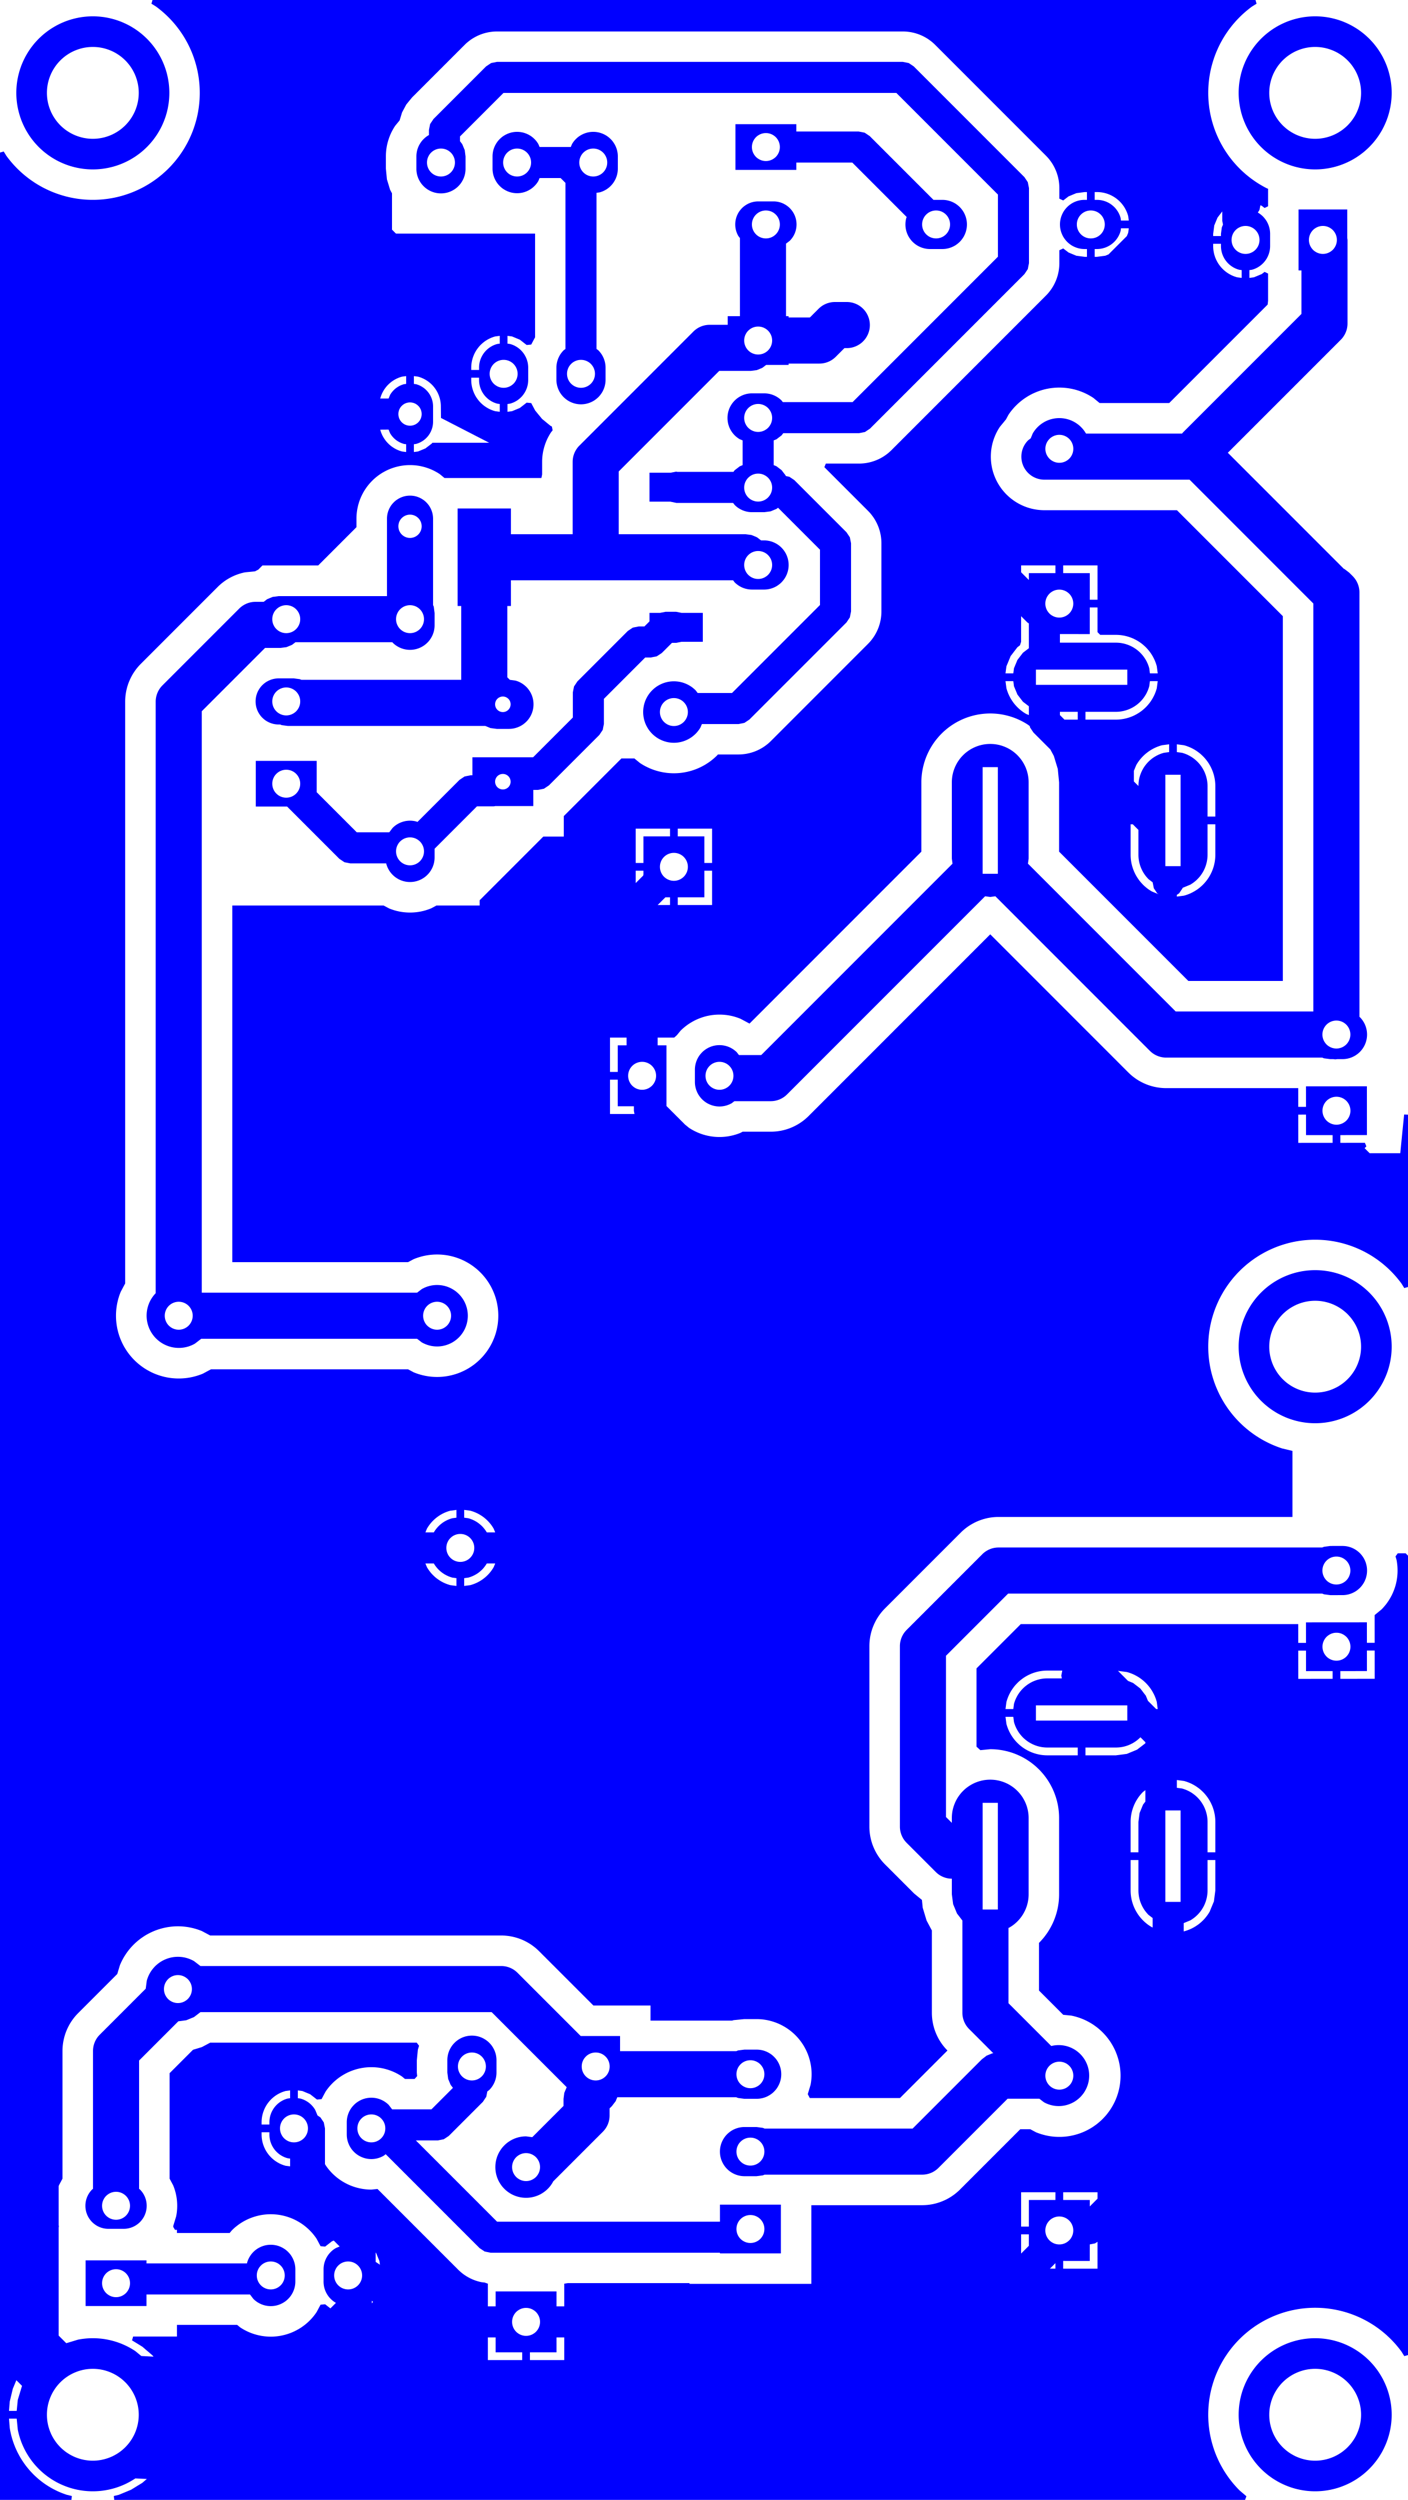 <svg width="46.228mm" height="82.042mm" viewBox="0 0 18200000 32300000"  version="1.1" xmlns="http://www.w3.org/2000/svg" xmlns:xlink="http://www.w3.org/1999/xlink">
<desc>
Origin 51800000 12400000 Bound 51800000 12400000 18200000 32300000
</desc>
<g fill-rule="evenodd" fill="rgb(0, 0, 255)" stroke="black" stroke-width="1" transform="translate(0, 32300000) scale(1, -1) translate(-51800000, -12400000)">
<path id="N" d="M 59786182.00 42678741.00 L 59786182.00 42521259.00 A 317686.61 317686.61 0 0 0 59550725.00 42214406.00 L 59510707.00 42209137.34 L 59510707.00 40191731.39 L 59534632.00 40173373.00 A 317671.90 317671.90 0 0 0 59627678.00 39948741.00 L 59627678.00 39791259.00 A 317686.61 317686.61 0 0 0 58992322.00 39791259.00 L 58992322.00 39948741.00 A 317686.61 317686.61 0 0 0 59085368.00 40173373.00 L 59109293.00 40191731.39 L 59109293.00 42336865.00 L 59046865.00 42399293.00 L 58774642.19 42399293.00 L 58759369.00 42362420.00 A 317683.20 317683.20 0 0 0 58166574.00 42521259.00 L 58166574.00 42678741.00 A 317686.61 317686.61 0 0 0 58759369.00 42837580.00 L 58774642.19 42800707.00 L 59178113.81 42800707.00 L 59193387.00 42837580.00 A 317683.20 317683.20 0 0 0 59786182.00 42678741.00  zM 59310000.44 39869998.65 m -180637.35 0 a 180637.35 180637.35 0 1 1 361274.69 0a 180637.35 180637.35 0 1 1 -361274.69 0M 58484252.44 42599998.65 m -180637.35 0 a 180637.35 180637.35 0 1 1 361274.69 0a 180637.35 180637.35 0 1 1 -361274.69 0M 59468504.44 42599998.65 m -180637.35 0 a 180637.35 180637.35 0 1 1 361274.69 0a 180637.35 180637.35 0 1 1 -361274.69 0"/>
<path id="N" d="M 62093701.00 43000707.00 L 62900000.00 43000707.00 L 62976807.00 42985429.00 L 63041921.00 42941921.00 L 63866164.82 42117678.00 L 63978741.00 42117678.00 A 317686.61 317686.61 0 1 0 63978741.00 41482322.00 L 63821259.00 41482322.00 A 317686.61 317686.61 0 0 0 63514406.00 41882221.00 L 63520126.25 41896030.99 L 62816864.94 42599293.00 L 62093701.00 42599293.00 L 62093701.00 42504725.00 L 61306299.00 42504725.00 L 61306299.00 43095275.00 L 62093701.00 43095275.00 L 62093701.00 43000707.00  zM 61700000.44 42799998.65 m -180637.35 0 a 180637.35 180637.35 0 1 1 361274.69 0a 180637.35 180637.35 0 1 1 -361274.69 0M 63900000.44 41799998.65 m -180637.35 0 a 180637.35 180637.35 0 1 1 361274.69 0a 180637.35 180637.35 0 1 1 -361274.69 0"/>
<path id="N" d="M 54308476.00 19361092.00 L 54390929.46 19297823.00 L 58278740.00 19297823.00 A 297823.01 297823.01 0 0 0 58489333.00 19210593.00 L 59306224.33 18393701.00 L 59814960.00 18393701.00 L 59814960.00 18197823.00 L 61317237.50 18197823.00 L 61339038.00 18206853.00 L 61421259.00 18217678.00 L 61578741.00 18217678.00 A 317686.61 317686.61 0 1 0 61578741.00 17582322.00 L 61421259.00 17582322.00 L 61339038.00 17593147.00 L 61317237.50 17602177.00 L 59779083.79 17602177.00 L 59757922.00 17551088.00 L 59710588.70 17489403.70 L 59679713.00 17458527.74 L 59679714.00 17367071.00 A 297837.69 297837.69 0 0 0 59592483.00 17156478.00 L 58948450.38 16512445.38 L 58943896.00 16501450.00 A 397093.98 397093.98 0 1 0 58600000.00 17097098.00 L 58680175.48 17086542.48 L 59084067.00 17490434.00 L 59084067.00 17581890.00 L 59094215.00 17658972.00 L 59125177.11 17732377.76 L 58155377.07 18702177.00 L 54390929.46 18702177.00 L 54308476.00 18638908.00 L 54207915.00 18597254.00 L 54104874.76 18583688.76 L 53597823.00 18076637.00 L 53597823.00 16419183.90 L 53609019.00 16410593.00 A 297829.90 297829.90 0 0 0 53398426.00 15902177.00 L 53201574.00 15902177.00 A 297823.01 297823.01 0 0 0 52990981.00 16410593.00 L 53002177.00 16419183.90 L 53002177.00 18200000.00 A 297823.01 297823.01 0 0 0 53089407.00 18410593.00 L 53683688.76 19004874.76 L 53697254.00 19107915.00 A 416954.52 416954.52 0 0 0 54308476.00 19361092.00  zM 53300000.44 16199998.65 m -180637.35 0 a 180637.35 180637.35 0 1 1 361274.69 0a 180637.35 180637.35 0 1 1 -361274.69 0M 54100000.44 18999998.65 m -180637.35 0 a 180637.35 180637.35 0 1 1 361274.69 0a 180637.35 180637.35 0 1 1 -361274.69 0M 58600000.44 16699998.65 m -180637.35 0 a 180637.35 180637.35 0 1 1 361274.69 0a 180637.35 180637.35 0 1 1 -361274.69 0M 59500000.44 17999998.65 m -180637.35 0 a 180637.35 180637.35 0 1 1 361274.69 0a 180637.35 180637.35 0 1 1 -361274.69 0M 61500000.44 17899998.65 m -180637.35 0 a 180637.35 180637.35 0 1 1 361274.69 0a 180637.35 180637.35 0 1 1 -361274.69 0"/>
<path id="N" d="M 68800005.86 13500011.12 m -989001.57 0 a 989001.57 989001.57 0 1 1 1978003.14 0a 989001.57 989001.57 0 1 1 -1978003.14 0M 68799999.40 13499999.06 m -593408.94 0 a 593408.94 593408.94 0 1 1 1186817.89 0a 593408.94 593408.94 0 1 1 -1186817.89 0"/>
<path id="N" d="M 68800005.86 27300011.12 m -989001.57 0 a 989001.57 989001.57 0 1 1 1978003.14 0a 989001.57 989001.57 0 1 1 -1978003.14 0M 68799999.40 27299999.06 m -593408.94 0 a 593408.94 593408.94 0 1 1 1186817.89 0a 593408.94 593408.94 0 1 1 -1186817.89 0"/>
<path id="N" d="M 53000005.86 43500011.12 m -989001.57 0 a 989001.57 989001.57 0 1 1 1978003.14 0a 989001.57 989001.57 0 1 1 -1978003.14 0M 52999999.40 43499999.06 m -593408.94 0 a 593408.94 593408.94 0 1 1 1186817.89 0a 593408.94 593408.94 0 1 1 -1186817.89 0"/>
<path id="N" d="M 68800005.86 43500011.12 m -989001.57 0 a 989001.57 989001.57 0 1 1 1978003.14 0a 989001.57 989001.57 0 1 1 -1978003.14 0M 68799999.40 43499999.06 m -593408.94 0 a 593408.94 593408.94 0 1 1 1186817.89 0a 593408.94 593408.94 0 1 1 -1186817.89 0"/>
<path id="N" d="M 55617678.00 15378741.00 L 55617678.00 15221259.00 A 317686.61 317686.61 0 0 0 55075368.00 14996627.00 L 55031271.03 15054095.00 L 53693701.00 15054095.00 L 53693701.00 14904725.00 L 52906299.00 14904725.00 L 52906299.00 15495275.00 L 53693701.00 15495275.00 L 53693701.00 15455509.00 L 54992429.07 15455509.00 L 54993147.00 15460962.00 A 317671.90 317671.90 0 0 0 55617678.00 15378741.00  zM 53300000.44 15199998.65 m -180637.35 0 a 180637.35 180637.35 0 1 1 361274.69 0a 180637.35 180637.35 0 1 1 -361274.69 0M 55300000.44 15299998.65 m -180637.35 0 a 180637.35 180637.35 0 1 1 361274.69 0a 180637.35 180637.35 0 1 1 -361274.69 0"/>
<path id="N" d="M 58217678.00 18078741.00 L 58217678.00 17921259.00 A 317686.61 317686.61 0 0 0 58124632.00 17696627.00 L 58099084.36 17677023.51 L 58085429.00 17608374.00 L 58041921.00 17543260.00 L 57601938.00 17103277.00 L 57536824.00 17059769.00 L 57460017.00 17044491.00 L 57175433.17 17044491.00 L 58224729.96 15995195.00 L 61106299.00 15995195.00 L 61106299.00 16214960.00 L 61893701.00 16214960.00 L 61893701.00 15585040.00 L 61106299.00 15585040.00 L 61106299.00 15593781.00 L 58141594.00 15593781.00 L 58064786.00 15609059.00 L 57999672.00 15652567.00 L 56785579.27 16866660.63 L 56758839.00 16846142.00 A 317686.61 317686.61 0 0 0 56282322.00 17121259.00 L 56282322.00 17278741.00 A 317686.61 317686.61 0 0 0 56824632.00 17503373.00 L 56868728.97 17445905.00 L 57376882.00 17445905.00 L 57654630.07 17723653.07 L 57624883.00 17762420.00 L 57593147.00 17839038.00 L 57582322.00 17921259.00 L 57582322.00 18078741.00 A 317686.61 317686.61 0 1 0 58217678.00 18078741.00  zM 56600000.44 17199998.65 m -180637.35 0 a 180637.35 180637.35 0 1 1 361274.69 0a 180637.35 180637.35 0 1 1 -361274.69 0M 57900000.44 17999998.65 m -180637.35 0 a 180637.35 180637.35 0 1 1 361274.69 0a 180637.35 180637.35 0 1 1 -361274.69 0M 61500000.44 15899998.65 m -180637.35 0 a 180637.35 180637.35 0 1 1 361274.69 0a 180637.35 180637.35 0 1 1 -361274.69 0"/>
<path id="N" d="M 63611296.00 43841921.00 L 65041921.00 42411296.00 L 65085429.00 42346183.00 L 65100707.00 42269375.00 L 65100707.00 41300000.00 L 65085429.00 41223193.00 L 65041921.00 41158079.00 L 63045586.00 39161744.00 L 62980472.00 39118236.00 L 62903665.00 39102958.00 L 61924543.66 39102958.00 L 61903373.00 39075368.00 L 61837580.00 39024883.00 L 61800707.00 39009609.81 L 61800707.00 38690390.19 L 61837580.00 38675117.00 L 61903373.00 38624632.00 L 61953858.00 38558839.00 L 61957881.86 38549124.48 L 62002592.00 38540231.00 L 62067706.00 38496723.00 L 62741921.00 37822508.00 L 62785429.00 37757394.00 L 62800707.00 37680587.00 L 62800707.00 36800000.00 L 62785429.00 36723193.00 L 62741921.00 36658079.00 L 61487119.00 35403277.00 L 61422005.00 35359769.00 L 61345198.00 35344491.00 L 60872536.72 35344491.00 L 60854709.00 35301451.00 A 397086.64 397086.64 0 1 0 60791603.00 35780791.00 L 60818371.75 35745905.00 L 61262063.00 35745905.00 L 62399293.00 36883135.00 L 62399293.00 37597452.00 L 61856977.61 38139767.39 L 61837580.00 38124883.00 L 61760962.00 38093147.00 L 61678741.00 38082322.00 L 61521259.00 38082322.00 A 317686.61 317686.61 0 0 0 61296627.00 38175368.00 L 61276153.85 38202049.00 L 60542913.00 38202049.00 L 60464344.46 38218504.00 L 60195669.00 38218504.00 L 60195669.00 38592520.00 L 60471288.10 38592520.00 L 60540157.00 38606219.00 L 60554012.22 38603463.00 L 61280383.37 38603463.00 L 61296627.00 38624632.00 L 61362420.00 38675117.00 L 61399293.00 38690390.19 L 61399293.00 39009609.81 L 61362420.00 39024883.00 A 317683.20 317683.20 0 0 0 61521259.00 39617678.00 L 61678741.00 39617678.00 A 317686.61 317686.61 0 0 0 61903373.00 39524632.00 L 61918919.12 39504372.00 L 62820530.00 39504372.00 L 64699293.00 41383135.00 L 64699293.00 42186240.00 L 63386240.00 43499293.00 L 58308060.00 43499293.00 L 57745905.00 42937138.00 L 57745905.00 42875649.63 L 57775117.00 42837580.00 L 57806853.00 42760962.00 L 57817678.00 42678741.00 L 57817678.00 42521259.00 A 317686.61 317686.61 0 1 0 57182322.00 42521259.00 L 57182322.00 42678741.00 A 317686.61 317686.61 0 0 0 57344491.00 42955237.32 L 57344491.00 43020273.00 L 57359769.00 43097080.00 L 57403277.00 43162194.00 L 58083004.00 43841921.00 L 58148118.00 43885429.00 L 58224925.00 43900707.00 L 63469375.00 43900707.00 L 63546182.00 43885429.00 L 63611296.00 43841921.00  zM 60510813.44 35499998.65 m -180637.35 0 a 180637.35 180637.35 0 1 1 361274.69 0a 180637.35 180637.35 0 1 1 -361274.69 0M 61600000.44 38399998.65 m -180637.35 0 a 180637.35 180637.35 0 1 1 361274.69 0a 180637.35 180637.35 0 1 1 -361274.69 0M 57500000.44 42599998.65 m -180637.35 0 a 180637.35 180637.35 0 1 1 361274.69 0a 180637.35 180637.35 0 1 1 -361274.69 0M 61600000.44 39299998.65 m -180637.35 0 a 180637.35 180637.35 0 1 1 361274.69 0a 180637.35 180637.35 0 1 1 -361274.69 0"/>
<path id="N" d="M 62009019.00 41589407.00 L 61960158.00 41551915.03 L 61960158.00 40614960.00 L 61993701.00 40614960.00 L 61993701.00 40597823.00 L 62268504.44 40597823.00 L 62381274.00 40710593.00 A 297829.90 297829.90 0 0 0 62591874.60 40797823.00 L 62745934.00 40797823.00 A 297823.01 297823.01 0 1 0 62745934.00 40202177.00 L 62715229.44 40202177.00 L 62602460.00 40089407.00 A 297829.90 297829.90 0 0 0 62391867.00 40002177.00 L 61993701.00 40002177.00 L 61993701.00 39985040.00 L 61703230.30 39985040.00 L 61654424.00 39947590.00 L 61582594.00 39917837.00 L 61505512.00 39907689.00 L 61096857.06 39907689.00 L 59797823.00 38608654.06 L 59797823.00 37797823.00 L 61436079.00 37797823.00 L 61513161.00 37787675.00 L 61584991.00 37757922.00 L 61637438.55 37717678.00 L 61678741.00 37717678.00 A 317686.61 317686.61 0 0 0 61678741.00 37082322.00 L 61521259.00 37082322.00 A 317686.61 317686.61 0 0 0 61296627.00 37175368.00 L 61276055.63 37202177.00 L 58404331.00 37202177.00 L 58404331.00 36870079.00 L 58357666.00 36870079.00 L 58357666.00 35948700.58 L 58390196.64 35916169.78 L 58460962.00 35906853.00 A 317671.90 317671.90 0 0 0 58378741.00 35282322.00 L 58221259.00 35282322.00 L 58139038.00 35293147.00 L 58072564.59 35320681.00 L 55518504.00 35320680.00 L 55441422.00 35330829.00 L 55421248.86 35339185.00 L 55401574.00 35339185.00 A 297823.01 297823.01 0 0 0 55401574.00 35934831.00 L 55598426.00 35934831.00 L 55675508.00 35924683.00 L 55695681.14 35916327.00 L 57762020.00 35916327.00 L 57762020.00 36870079.00 L 57715355.00 36870079.00 L 57715355.00 38129921.00 L 58404331.00 38129921.00 L 58404331.00 37797823.00 L 59202177.00 37797823.00 L 59202177.00 38732017.00 A 297823.01 297823.01 0 0 0 59289407.00 38942610.00 L 60762902.00 40416105.00 A 297844.08 297844.08 0 0 0 60973502.60 40503335.00 L 61206299.00 40503335.00 L 61206299.00 40614960.00 L 61364512.00 40614960.00 L 61364512.00 41623902.43 L 61343652.00 41651088.00 A 297823.01 297823.01 0 0 0 61601574.00 42097823.00 L 61798426.00 42097823.00 A 297829.90 297829.90 0 0 0 62009019.00 41589407.00  zM 55500000.44 35637006.65 m -180637.35 0 a 180637.35 180637.35 0 1 1 361274.69 0a 180637.35 180637.35 0 1 1 -361274.69 0M 58300000.68 35599999.74 m -100353.26 0 a 100353.26 100353.26 0 1 1 200706.53 0a 100353.26 100353.26 0 1 1 -200706.53 0M 61600000.44 37399998.65 m -180637.35 0 a 180637.35 180637.35 0 1 1 361274.69 0a 180637.35 180637.35 0 1 1 -361274.69 0M 61600000.44 40299998.65 m -180637.35 0 a 180637.35 180637.35 0 1 1 361274.69 0a 180637.35 180637.35 0 1 1 -361274.69 0M 61700000.44 41799998.65 m -180637.35 0 a 180637.35 180637.35 0 1 1 361274.69 0a 180637.35 180637.35 0 1 1 -361274.69 0"/>
<path id="N" d="M 69214960.00 41624321.70 L 69218162.00 41600000.00 L 69218163.00 40520339.00 A 297837.69 297837.69 0 0 0 69130927.70 40309742.70 L 67671185.95 38850000.05 L 69169270.25 37351915.75 L 69178912.00 37347922.00 L 69240593.00 37300593.00 L 69285036.00 37256150.00 A 297829.90 297829.90 0 0 0 69372266.00 37045549.40 L 69372266.00 31562064.76 L 69377636.00 31557951.00 A 317684.55 317684.55 0 0 0 69153439.00 31015461.00 L 69084525.42 31015405.86 L 69060000.00 31012177.00 L 69035770.56 31015366.85 L 68995957.00 31015335.00 L 68913727.00 31026094.00 L 68891564.56 31035253.00 L 66874016.00 31035253.00 A 297823.01 297823.01 0 0 0 66663423.00 31122483.00 L 64666397.25 33119508.75 L 64599957.00 33110762.00 L 64533516.75 33119508.75 L 61973415.00 30559407.00 A 297829.90 297829.90 0 0 0 61762822.00 30472177.00 L 61292768.30 30472177.00 L 61258839.00 30446142.00 A 317686.61 317686.61 0 0 0 60782322.00 30721259.00 L 60782322.00 30878741.00 A 317686.61 317686.61 0 0 0 61324632.00 31103373.00 L 61351910.61 31067823.00 L 61639459.00 31067823.00 L 64112330.75 33540694.75 L 64103584.00 33607135.00 L 64103584.00 34591387.00 A 496366.14 496366.14 0 1 0 65096330.00 34591387.00 L 65096330.00 33607135.00 L 65087583.25 33540694.75 L 66997379.00 31630899.00 L 68776620.00 31630899.00 L 68776620.00 36902194.00 L 67176637.00 38502177.00 L 65300000.00 38502177.00 A 297823.01 297823.01 0 0 0 65089407.00 39010593.00 L 65123200.26 39036523.21 L 65149394.00 39099718.00 A 397086.65 397086.65 0 0 0 65837903.69 39097823.00 L 67079608.34 39097823.00 L 67089407.00 39110593.00 L 68622516.00 40643701.04 L 68622516.00 41206299.00 L 68585040.00 41206299.00 L 68585040.00 41993701.00 L 69214960.00 41993701.00 L 69214960.00 41624321.70  zM 61100000.44 30799998.65 m -180637.35 0 a 180637.35 180637.35 0 1 1 361274.69 0a 180637.35 180637.35 0 1 1 -361274.69 0M 64698382.00 34788237.00 L 64501532.00 34788237.00 L 64501532.00 33410285.00 L 64698382.00 33410285.00 L 64698382.00 34788237.00  zM 69074443.44 31333074.65 m -180637.35 0 a 180637.35 180637.35 0 1 1 361274.69 0a 180637.35 180637.35 0 1 1 -361274.69 0M 65493243.44 38901084.65 m -180637.35 0 a 180637.35 180637.35 0 1 1 361274.69 0a 180637.35 180637.35 0 1 1 -361274.69 0M 68900000.44 41599998.65 m -180637.35 0 a 180637.35 180637.35 0 1 1 361274.69 0a 180637.35 180637.35 0 1 1 -361274.69 0"/>
<path id="N" d="M 69153439.00 24090133.00 L 68995957.00 24090007.00 L 68913727.00 24100766.00 L 68891564.56 24109925.00 L 64831110.09 24109925.00 L 64027823.00 23306637.09 L 64027823.00 21223363.00 L 64103584.00 21147602.00 L 64103584.00 21209366.00 A 496366.14 496366.14 0 1 0 65096330.00 21209366.00 L 65096330.00 20225114.00 A 496366.14 496366.14 0 0 0 64848143.00 19795242.00 L 64835615.00 19790052.69 L 64835615.00 18817485.00 L 65388917.90 18264182.10 A 393861.23 393861.23 0 1 0 65294611.00 17537420.00 L 65234658.21 17583446.00 L 64824632.00 17583446.00 L 63930593.00 16689407.00 A 297829.90 297829.90 0 0 0 63720000.00 16602177.00 L 61682762.50 16602177.00 L 61660962.00 16593147.00 L 61578741.00 16582322.00 L 61421259.00 16582322.00 A 317686.61 317686.61 0 0 0 61421259.00 17217678.00 L 61578741.00 17217678.00 L 61660962.00 17206853.00 L 61682762.50 17197823.00 L 63596637.00 17197823.00 L 64490676.00 18091862.00 L 64552357.00 18139191.00 L 64624187.00 18168944.00 L 64639736.65 18170991.35 L 64327199.00 18483529.00 A 297829.90 297829.90 0 0 0 64239969.00 18694122.00 L 64239969.00 19885852.69 L 64170085.00 19976927.00 L 64120497.00 20096643.00 L 64103584.00 20225114.00 L 64103584.00 20426376.11 A 292891.73 292891.73 0 0 0 63895544.00 20513270.00 L 63519407.00 20889407.00 A 297829.90 297829.90 0 0 0 63432177.00 21100000.00 L 63432177.00 23430000.00 A 297823.01 297823.01 0 0 0 63519407.00 23640593.00 L 64497155.00 24618341.00 A 297829.90 297829.90 0 0 0 64707748.00 24705571.00 L 68891794.84 24705571.00 L 68913235.00 24714472.00 L 68995447.00 24725363.00 L 69152929.00 24725489.00 A 317663.23 317663.23 0 0 0 69153439.00 24090133.00  zM 61500000.44 16899998.65 m -180637.35 0 a 180637.35 180637.35 0 1 1 361274.69 0a 180637.35 180637.35 0 1 1 -361274.69 0M 64698382.00 21406216.00 L 64501532.00 21406216.00 L 64501532.00 20028264.00 L 64698382.00 20028264.00 L 64698382.00 21406216.00  zM 65493243.44 17881267.65 m -180637.35 0 a 180637.35 180637.35 0 1 1 361274.69 0a 180637.35 180637.35 0 1 1 -361274.69 0M 69074443.44 24407746.65 m -180637.35 0 a 180637.35 180637.35 0 1 1 361274.69 0a 180637.35 180637.35 0 1 1 -361274.69 0"/>
<path id="N" d="M 57397823.00 37998426.00 L 57397823.00 36882762.50 L 57406853.00 36860962.00 L 57417678.00 36778741.00 L 57417678.00 36621259.00 A 317686.61 317686.61 0 0 0 56875368.00 36396627.00 L 56871109.31 36402177.00 L 55619297.78 36402177.00 L 55575088.00 36368254.00 L 55503258.00 36338501.00 L 55426176.00 36328353.00 L 55226154.09 36328353.00 L 54408063.00 35510261.09 L 54408063.00 27997823.00 L 57191405.71 27997823.00 L 57251451.00 28043897.00 A 397100.93 397100.93 0 1 0 57251451.00 27356103.00 L 57191405.71 27402177.00 L 54401169.46 27402177.00 L 54318716.00 27338908.00 A 416944.49 416944.49 0 0 0 53812417.00 27990929.46 L 53812417.00 35633624.00 A 297823.01 297823.01 0 0 0 53899647.00 35844217.00 L 54892199.00 36836769.00 A 297829.90 297829.90 0 0 0 55102792.00 36923999.00 L 55208452.22 36923999.00 L 55252662.00 36957922.00 L 55324492.00 36987675.00 L 55401574.00 36997823.00 L 56802177.00 36997823.00 L 56802177.00 37998426.00 A 297823.01 297823.01 0 0 0 57397823.00 37998426.00  zM 54110240.44 27699998.65 m -180637.35 0 a 180637.35 180637.35 0 1 1 361274.69 0a 180637.35 180637.35 0 1 1 -361274.69 0M 57450000.44 27699998.65 m -180637.35 0 a 180637.35 180637.35 0 1 1 361274.69 0a 180637.35 180637.35 0 1 1 -361274.69 0M 55500000.44 36699998.65 m -180637.35 0 a 180637.35 180637.35 0 1 1 361274.69 0a 180637.35 180637.35 0 1 1 -361274.69 0M 57100000.44 36699998.65 m -180637.35 0 a 180637.35 180637.35 0 1 1 361274.69 0a 180637.35 180637.35 0 1 1 -361274.69 0M 57099999.13 37900001.07 m -150528.93 0 a 150528.93 150528.93 0 1 1 301057.86 0a 150528.93 150528.93 0 1 1 -301057.86 0"/>
<path id="N" d="M 60609025.90 36781496.00 L 60884645.00 36781496.00 L 60884645.00 36407480.00 L 60609025.90 36407480.00 L 60540157.00 36393781.00 L 60485498.69 36393781.00 L 60355308.00 36263591.00 L 60290194.00 36220083.00 L 60213387.00 36204805.00 L 60140133.00 36204805.00 L 59606113.00 35670785.00 L 59606113.00 35346079.00 L 59590835.00 35269272.00 L 59547327.00 35204158.00 L 58895736.00 34552567.00 L 58830622.00 34509059.00 L 58753815.00 34493781.00 L 58693701.00 34493781.00 L 58693701.00 34285040.00 L 58201280.27 34285040.00 L 58181890.00 34281183.00 L 57965025.92 34281183.00 L 57417678.00 33733835.78 L 57417678.00 33621259.00 A 317686.61 317686.61 0 0 0 56793147.00 33539038.00 L 56792429.07 33544491.00 L 56328818.00 33544491.00 L 56252011.00 33559769.00 L 56186897.00 33603276.00 L 55511432.81 34278741.00 L 55106299.00 34278741.00 L 55106299.00 34869291.00 L 55893701.00 34869291.00 L 55893701.00 34464157.30 L 56411953.93 33945905.00 L 56831271.03 33945905.00 L 56875368.00 34003373.00 A 317671.90 317671.90 0 0 0 57182221.00 34085594.00 L 57196031.31 34079873.62 L 57739968.00 34623811.00 L 57805082.00 34667319.00 L 57881890.00 34682597.00 L 57906299.00 34682597.00 L 57906299.00 34914960.00 L 58690445.00 34914960.00 L 59204699.00 35429214.00 L 59204699.00 35753920.00 L 59219977.00 35830727.00 L 59263485.00 35895841.00 L 59915077.00 36547433.00 L 59980190.00 36590941.00 L 60056998.00 36606219.00 L 60130251.69 36606219.00 L 60195669.00 36671636.66 L 60195669.00 36781496.00 L 60333493.72 36781496.00 L 60402363.00 36795195.00 L 60540157.00 36795195.00 L 60609025.90 36781496.00  zM 55500000.44 34574014.65 m -180637.35 0 a 180637.35 180637.35 0 1 1 361274.69 0a 180637.35 180637.35 0 1 1 -361274.69 0M 57100000.44 33699998.65 m -180637.35 0 a 180637.35 180637.35 0 1 1 361274.69 0a 180637.35 180637.35 0 1 1 -361274.69 0M 58300000.68 34599999.74 m -100353.26 0 a 100353.26 100353.26 0 1 1 200706.53 0a 100353.26 100353.26 0 1 1 -200706.53 0"/>
<path id="N" d="M 68042453.65 44651876.91 L 67987555.00 44618235.00 A 1382226.82 1382226.82 0 0 1 68172488.00 42268438.00 L 68191339.00 42260629.64 L 68191339.00 42034759.11 L 68146494.91 42012644.41 L 68109270.00 42041208.00 L 68092175.27 42048288.97 L 68079916.00 41986658.00 L 68058839.00 41953858.00 A 317683.20 317683.20 0 0 0 68217678.00 41678741.00 L 68217678.00 41521259.00 A 317686.61 317686.61 0 0 0 67982221.00 41214406.00 L 67950000.03 41210163.87 L 67950000.04 41109300.45 L 68008326.00 41116979.00 L 68109270.00 41158792.00 L 68146494.91 41187355.59 L 68191339.00 41165240.89 L 68191338.33 40812598.75 L 68185812.59 40764886.59 L 66913236.00 39492310.00 L 66014012.68 39492310.00 L 65932975.00 39558849.00 A 791193.87 791193.87 0 0 1 64835480.00 39340818.00 L 64803545.98 39281108.65 L 64724365.00 39184627.00 A 692300.20 692300.20 0 0 1 65300000.00 38107690.00 L 67013236.00 38107690.00 L 68382133.00 36738793.00 L 68382133.00 32025386.00 L 67160780.00 32025386.00 L 65490070.00 33696096.00 L 65490070.00 34591387.00 L 65472967.00 34765039.00 L 65422314.00 34932018.00 L 65376897.72 35016986.28 L 65158079.00 35235805.00 L 65114571.00 35300919.00 L 65111224.05 35317745.08 L 65094477.00 35331489.00 A 890133.85 890133.85 0 0 1 63709844.00 34591387.00 L 63709844.00 33696096.00 L 61488417.61 31474669.61 L 61372505.00 31536626.00 A 712098.72 712098.72 0 0 1 60596476.00 31382265.00 L 60549493.65 31325016.32 L 60514957.94 31293701.00 L 60300707.00 31293701.00 L 60300707.00 31193701.00 L 60414960.00 31193701.00 L 60414960.00 30409555.08 L 60653936.61 30170578.73 L 60704384.00 30129178.00 A 712094.99 712094.99 0 0 1 61372505.00 30063374.00 L 61399288.43 30077690.00 L 61762822.00 30077690.00 A 692286.02 692286.02 0 0 1 62252359.00 30280463.00 L 64599957.00 32628061.00 L 66384479.00 30843539.00 A 692293.40 692293.40 0 0 1 66874016.00 30640766.00 L 68581297.40 30640766.00 L 68581491.87 30398428.64 L 68681491.84 30398508.92 L 68681279.00 30663468.00 L 69468681.00 30664100.00 L 69469187.00 30034180.00 L 69125484.83 30033904.13 L 69125565.11 29933904.66 L 69442784.81 29934159.42 L 69461937.71 29887972.71 L 69438933.00 29864968.00 L 69503901.00 29800000.00 L 69900000.00 29800000.00 L 69949999.93 30299997.22 L 70000000.00 30297503.43 L 70000000.00 28071118.46 L 69951876.91 28057546.35 L 69918235.00 28112445.00 A 1382226.82 1382226.82 0 1 1 68372872.00 25985436.00 L 68506299.00 25953403.07 L 68506299.00 25100058.00 L 64707748.00 25100058.00 A 692336.08 692336.08 0 0 1 64218211.00 24897285.00 L 63240463.00 23919537.00 A 692293.40 692293.40 0 0 1 63037690.00 23430000.00 L 63037690.00 21100000.00 A 692286.02 692286.02 0 0 1 63240463.00 20610463.00 L 63616600.00 20234326.00 L 63717056.44 20151883.93 L 63726947.00 20051462.00 L 63777600.00 19884483.00 L 63845482.00 19757484.12 L 63845482.00 18694122.00 A 692286.02 692286.02 0 0 1 64047018.13 18206092.13 L 63433236.00 17592310.00 L 62267509.54 17592310.00 L 62241120.24 17642310.52 L 62277148.00 17761078.00 A 712071.42 712071.42 0 0 1 61578741.00 18612090.00 L 61421259.00 18612090.00 L 61282337.00 18598407.00 L 61262237.90 18592310.00 L 60208661.00 18592310.00 L 60208661.00 18787402.00 L 59470412.00 18787402.00 L 58768277.00 19489537.00 A 692293.40 692293.40 0 0 1 58278740.00 19692310.00 L 54516896.81 19692310.00 L 54410353.00 19749259.00 A 810989.88 810989.88 0 0 1 53350741.00 19310353.00 L 53315671.95 19194745.95 L 52810463.00 18689537.00 A 692293.40 692293.40 0 0 1 52607690.00 18200000.00 L 52607690.00 16550485.43 L 52561963.00 16464936.00 L 52558103.00 16452211.11 L 52558103.00 15947788.89 L 52560776.18 15938976.49 L 52560220.12 15926100.48 L 52558103.00 15922568.27 L 52558103.00 14523082.82 L 52656764.70 14424420.96 L 52807053.00 14470010.00 A 988994.34 988994.34 0 0 0 53549467.00 14322335.00 L 53626631.70 14259007.97 L 53784816.28 14250596.52 L 53769053.00 14269053.00 L 53639278.00 14379891.00 L 53506881.04 14461023.67 L 53520982.55 14511024.00 L 54087402.00 14511024.00 L 54087402.00 14661394.00 L 54865128.33 14661394.00 L 54904384.00 14629178.00 A 712094.99 712094.99 0 0 1 55892081.00 14825643.00 L 55943574.30 14921980.49 L 56002227.07 14927677.75 L 56070816.36 14874072.23 L 56142380.82 14945636.74 A 315268.81 315268.81 0 0 0 55982322.00 15221259.00 L 55982322.00 15378741.00 A 317686.61 317686.61 0 0 0 56141161.00 15653858.00 L 56190528.46 15674306.54 L 56113991.59 15750843.41 L 56090730.00 15741208.00 L 56002227.07 15672322.25 L 55943574.30 15678019.51 L 55892081.00 15774357.00 A 712057.32 712057.32 0 0 1 54796476.00 15882265.00 L 54768528.04 15848210.00 L 54087402.00 15848210.00 L 54087402.00 15888976.00 L 54062031.46 15888976.00 L 54039779.88 15926100.48 L 54039223.82 15938976.49 L 54077433.00 16064937.00 A 692286.84 692286.84 0 0 1 54038037.00 16464936.00 L 53992310.00 16550485.43 L 53992310.00 17913236.00 L 54294745.95 18215671.95 L 54410353.00 18250741.00 L 54516896.81 18307690.00 L 57186934.37 18307690.00 L 57216719.73 18267529.08 L 57201593.00 18217663.00 L 57187910.00 18078741.00 L 57187910.00 17921259.00 L 57192401.81 17875654.15 L 57158823.42 17838606.00 L 57034871.67 17838606.00 L 56995616.00 17870822.00 A 712094.99 712094.99 0 0 1 56007919.00 17674357.00 L 55956425.70 17578019.51 L 55897772.93 17572322.25 L 55809270.00 17641208.00 L 55708326.00 17683021.00 L 55650000.00 17690699.55 L 55650000.00 17589836.13 L 55682221.00 17585594.00 A 317671.90 317671.90 0 0 0 55875117.00 17437580.00 L 55904338.29 17367033.09 L 55941921.00 17341921.00 L 55985429.00 17276807.00 L 56000707.00 17200000.00 L 56000707.00 16739135.74 L 56007919.00 16725643.00 A 712057.32 712057.32 0 0 1 56600000.00 16409169.00 L 56679842.94 16417033.06 L 57721991.00 15374885.00 A 593405.42 593405.42 0 0 1 58025825.00 15212482.00 L 58062579.41 15208862.09 L 58106299.19 15193700.24 L 58106300.00 14900707.00 L 58206300.00 14900707.00 L 58206300.00 15093701.00 L 58993700.00 15093701.00 L 58993700.00 14900707.00 L 59093700.27 14900707.00 L 59093700.76 15193700.11 L 59140644.02 15201080.00 L 60712598.00 15201080.00 L 60712598.00 15191339.00 L 62287402.00 15191339.00 L 62287402.00 16207690.00 L 63720000.00 16207690.00 A 692286.02 692286.02 0 0 1 64209537.00 16410463.00 L 64988033.00 17188959.00 L 65118106.04 17188959.00 L 65190283.00 17150357.00 A 791215.05 791215.05 0 1 1 65647788.00 18657241.00 L 65543444.77 18667543.23 L 65230102.00 18980886.00 L 65230102.00 19596610.69 A 887135.18 887135.18 0 0 1 65490070.00 20225114.00 L 65490070.00 21209366.00 A 890094.36 890094.36 0 0 1 64599957.00 22099479.00 L 64472310.54 22086907.09 L 64422310.00 22132225.00 L 64422310.00 23143236.00 L 64994512.00 23715438.00 L 68581297.40 23715438.00 L 68581491.87 23473100.64 L 68681491.84 23473180.92 L 68681279.00 23738140.00 L 69468681.00 23738772.00 L 69468893.84 23473813.05 L 69568893.87 23473893.33 L 69568606.55 23831938.89 L 69657112.00 23904692.00 A 712134.88 712134.88 0 0 1 69851479.00 24547294.00 L 69838322.52 24590540.14 L 69868091.77 24630713.00 L 69969287.00 24630713.00 L 70000000.00 24600000.00 L 70000000.00 14271118.46 L 69951876.91 14257546.35 L 69918235.00 14312445.00 A 1382226.82 1382226.82 0 1 1 67822627.00 12522627.00 L 67911280.15 12446909.96 L 67893974.14 12400000.00 L 53276919.89 12400000.00 L 53271001.95 12450000.16 L 53336088.00 12465626.00 L 53493762.00 12530937.00 L 53639278.00 12620109.00 L 53698322.64 12670537.74 L 53549467.00 12677665.00 A 989001.57 989001.57 0 0 0 52029990.00 13307053.00 L 52015910.67 13450000.00 L 51916330.02 13450000.00 L 51925785.00 13329861.00 A 1087599.90 1087599.90 0 0 1 52663912.00 12465626.00 L 52728998.05 12450000.16 L 52723080.11 12400000.00 L 51800000.00 12400000.00 L 51800000.00 14201352.43 L 51777438.00 14255822.00 L 51763907.00 14358599.00 L 51763907.00 21261005.00 L 51777438.00 21363782.00 L 51800000.00 21418251.57 L 51800000.00 42728881.54 L 51848123.09 42742453.65 L 51881765.00 42687555.00 A 1382226.82 1382226.82 0 1 1 53812445.00 44618235.00 L 53757546.35 44651876.91 L 53771118.46 44700000.00 L 68028881.54 44700000.00 L 68042453.65 44651876.91  zM 52011407.76 13946614.45 L 51965626.00 13836088.00 L 51925785.00 13670139.00 L 51916330.02 13550000.00 L 52015910.67 13550000.00 L 52029990.00 13692947.00 L 52084704.41 13873317.91 L 52011407.76 13946614.45  zM 52999999.40 13499999.06 m -593408.94 0 a 593408.94 593408.94 0 1 1 1186817.89 0a 593408.94 593408.94 0 1 1 -1186817.89 0M 56300000.44 15299998.65 m -180637.35 0 a 180637.35 180637.35 0 1 1 361274.69 0a 180637.35 180637.35 0 1 1 -361274.69 0M 56606219.00 14973860.00 L 56606219.00 14938684.80 L 56621491.22 14958587.78 L 56606219.00 14973860.00  zM 56655509.00 15597079.77 L 56655509.00 15475552.60 L 56705842.00 15441921.00 L 56710887.68 15436875.32 L 56704280.00 15487067.00 L 56662467.00 15588012.00 L 56655509.00 15597079.77  zM 55282322.00 17150000.00 L 55181459.00 17150000.00 L 55181459.00 17121259.00 A 418533.70 418533.70 0 0 1 55491674.00 16716979.00 L 55550000.00 16709300.45 L 55550000.00 16810163.87 L 55517779.00 16814406.00 A 317671.90 317671.90 0 0 0 55282322.00 17121259.00 L 55282322.00 17150000.00  zM 55600000.44 17199998.65 m -180637.35 0 a 180637.35 180637.35 0 1 1 361274.69 0a 180637.35 180637.35 0 1 1 -361274.69 0M 55550000.00 17690699.55 L 55491674.00 17683021.00 A 418552.54 418552.54 0 0 1 55181459.00 17278741.00 L 55181459.00 17250000.00 L 55282322.00 17250000.00 L 55282322.00 17278741.00 A 317686.61 317686.61 0 0 0 55517779.00 17585594.00 L 55550000.00 17589836.13 L 55550000.00 17690699.55  zM 57407758.88 24499293.00 L 57298757.76 24499293.00 L 57318753.00 24451020.00 A 497940.77 497940.77 0 0 1 57621118.00 24219007.00 L 57700000.02 24208621.76 L 57700000.02 24309484.70 L 57647223.00 24316433.00 A 397102.15 397102.15 0 0 0 57407758.88 24499293.00  zM 57699999.98 25191378.23 L 57621118.00 25180993.00 A 497968.61 497968.61 0 0 1 57318753.00 24948980.00 L 57298757.76 24900707.00 L 57407758.88 24900707.00 A 391877.54 391877.54 0 0 0 57647223.00 25083567.00 L 57699999.98 25090515.30 L 57699999.98 25191378.23  zM 58206300.00 14499293.00 L 58106300.00 14499293.00 L 58106300.00 14206299.00 L 58550000.01 14206299.00 L 58550000.00 14306299.00 L 58206300.00 14306299.00 L 58206300.00 14499293.00  zM 58600000.44 14699998.65 m -180637.35 0 a 180637.35 180637.35 0 1 1 361274.69 0a 180637.35 180637.35 0 1 1 -361274.69 0M 59093700.11 14499293.00 L 58993700.00 14499293.00 L 58993700.00 14306299.00 L 58650000.00 14306299.00 L 58650000.01 14206299.00 L 59093700.00 14206299.00 L 59093700.11 14499293.00  zM 64999047.95 15831387.96 L 64998988.04 15582830.72 L 65099012.10 15682854.88 L 65099047.93 15831363.86 L 64999047.95 15831387.96  zM 64999179.00 16375089.00 L 64999072.05 15931387.96 L 65099072.06 15931363.86 L 65099155.00 16275065.00 L 65442853.86 16274982.07 L 65442877.96 16374982.05 L 64999179.00 16375089.00  zM 57750000.44 24699998.65 m -180637.35 0 a 180637.35 180637.35 0 1 1 361274.69 0a 180637.35 180637.35 0 1 1 -361274.69 0M 57799999.98 25191378.24 L 57799999.98 25090515.30 L 57852777.00 25083567.00 A 397102.15 397102.15 0 0 0 58092241.12 24900707.00 L 58201242.24 24900707.00 L 58181247.00 24948980.00 A 497940.77 497940.77 0 0 1 57878882.00 25180993.00 L 57799999.98 25191378.24  zM 58201242.24 24499293.00 L 58092241.12 24499293.00 A 391877.54 391877.54 0 0 0 57852777.00 24316433.00 L 57800000.02 24309484.70 L 57800000.02 24208621.77 L 57878882.00 24219007.00 A 497968.61 497968.61 0 0 1 58181247.00 24451020.00 L 58201242.24 24499293.00  zM 65531083.40 23115232.00 L 65338145.00 23115232.00 A 547600.66 547600.66 0 0 1 64809206.00 22709363.00 L 64797129.62 22617633.91 L 64897992.53 22617633.92 L 64906632.00 22683258.00 A 446720.81 446720.81 0 0 0 65338145.00 23014369.00 L 65525353.68 23014369.00 L 65518187.00 23050398.00 L 65531083.40 23115232.00  zM 65442657.21 15458814.37 L 65371439.98 15387597.21 L 65442640.04 15387580.05 L 65442657.21 15458814.37  zM 65986426.82 15735204.34 L 65955547.00 15714571.00 L 65886418.48 15700820.36 L 65886367.00 15487473.00 L 65542664.14 15487555.94 L 65542640.04 15387555.95 L 65986343.00 15387449.00 L 65986426.82 15735204.34  zM 65492761.44 15881267.65 m -180637.35 0 a 180637.35 180637.35 0 1 1 361274.69 0a 180637.35 180637.35 0 1 1 -361274.69 0M 65542877.96 16374957.95 L 65542853.86 16274957.94 L 65886557.00 16274875.00 L 65886536.92 16191639.06 L 65986560.95 16291663.19 L 65986581.00 16374851.00 L 65542877.96 16374957.95  zM 67509760.00 20667242.02 L 67408897.00 20667242.02 L 67408897.00 20274326.00 A 446733.54 446733.54 0 0 0 67185530.00 19887442.00 L 67100704.00 19852305.94 L 67100704.00 19744967.42 A 541820.37 541820.37 0 0 1 67436396.00 20000527.00 L 67491101.00 20132597.00 L 67509760.00 20274326.00 L 67509760.00 20667242.02  zM 66515427.00 20667241.98 L 66414564.00 20667241.98 L 66414564.00 20274326.00 A 547600.66 547600.66 0 0 1 66688363.00 19800092.00 L 66699290.00 19795565.90 L 66699290.00 19917754.97 L 66646273.00 19958437.00 A 446720.81 446720.81 0 0 0 66515427.00 20274326.00 L 66515427.00 20667241.98  zM 67060587.00 21307791.00 L 66863737.00 21307791.00 L 66863737.00 20126689.00 L 67060587.00 20126689.00 L 67060587.00 21307791.00  zM 66605127.00 21570518.27 L 66574952.00 21547364.00 A 547587.27 547587.27 0 0 1 66414564.00 21160154.00 L 66414564.00 20767241.98 L 66515427.00 20767241.98 L 66515427.00 21160154.00 L 66530649.00 21275778.00 L 66575278.00 21383522.00 L 66605127.00 21422421.35 L 66605127.00 21570518.27  zM 67012159.96 21701169.64 L 67012159.96 21600306.72 L 67077786.00 21591667.00 A 446720.81 446720.81 0 0 0 67408897.00 21160154.00 L 67408897.00 20767242.02 L 67509760.00 20767242.02 L 67509760.00 21160154.00 A 547600.66 547600.66 0 0 1 67103891.00 21689093.00 L 67012159.96 21701169.64  zM 64897992.55 22517633.92 L 64797129.64 22517633.91 L 64809206.00 22425905.00 A 547587.27 547587.27 0 0 1 65338145.00 22020036.00 L 65731061.05 22020036.00 L 65731061.04 22120899.00 L 65338145.00 22120899.00 A 446726.20 446726.20 0 0 0 64906632.00 22452010.00 L 64897992.55 22517633.92  zM 66371610.00 22666059.00 L 65190508.00 22666059.00 L 65190508.00 22469209.00 L 66371610.00 22469209.00 L 66371610.00 22666059.00  zM 66541419.40 22253774.60 A 442138.19 442138.19 0 0 0 66223973.00 22120899.00 L 65831061.04 22120899.00 L 65831061.05 22020036.00 L 66223973.00 22020036.00 L 66365702.00 22038695.00 L 66497772.00 22093400.00 L 66605127.00 22175777.03 L 66605127.00 22190067.00 L 66541419.40 22253774.60  zM 66251235.13 23111642.87 L 66380796.57 22982081.43 L 66447340.00 22954518.00 L 66539862.00 22883523.00 L 66610857.00 22791002.00 L 66638420.70 22724457.30 L 66745243.92 22617634.08 L 66764988.36 22617634.09 L 66752912.00 22709363.00 A 547587.27 547587.27 0 0 1 66365702.00 23096573.00 L 66251235.13 23111642.87  zM 68681572.16 23373180.95 L 68581572.12 23373100.67 L 68581865.00 23008140.00 L 69025565.14 23008496.34 L 69025484.86 23108495.87 L 68681785.00 23108220.00 L 68681572.16 23373180.95  zM 69075233.44 23423494.65 m -180637.35 0 a 180637.35 180637.35 0 1 1 361274.69 0a 180637.35 180637.35 0 1 1 -361274.69 0M 69568974.12 23373893.36 L 69468974.16 23373813.08 L 69469187.00 23108852.00 L 69125484.83 23108576.13 L 69125565.11 23008576.66 L 69569267.00 23008933.00 L 69568974.12 23373893.36  zM 68681572.16 30298508.95 L 68581572.12 30298428.67 L 68581865.00 29933468.00 L 69025565.14 29933824.34 L 69025484.86 30033823.87 L 68681785.00 30033548.00 L 68681572.16 30298508.95  zM 69075233.44 30348822.65 m -180637.35 0 a 180637.35 180637.35 0 1 1 361274.69 0a 180637.35 180637.35 0 1 1 -361274.69 0M 59785040.00 30749999.97 L 59685040.00 30749999.96 L 59685040.00 30306299.00 L 60001714.89 30306299.00 L 59993781.00 30346185.00 L 59993781.00 30406299.00 L 59785040.00 30406299.00 L 59785040.00 30749999.97  zM 60100000.44 30799998.65 m -180637.35 0 a 180637.35 180637.35 0 1 1 361274.69 0a 180637.35 180637.35 0 1 1 -361274.69 0M 59899293.00 31293701.00 L 59685040.00 31293701.00 L 59685040.00 30849999.96 L 59785040.00 30849999.97 L 59785040.00 31193701.00 L 59899293.00 31193701.00 L 59899293.00 31293701.00  zM 60117113.00 33449999.00 L 60017113.00 33449998.99 L 60017113.00 33290142.28 L 60114347.48 33387377.22 L 60117113.00 33401280.27 L 60117113.00 33449999.00  zM 60460811.99 33993701.00 L 60017113.00 33993701.00 L 60017113.00 33549998.99 L 60117113.00 33549999.00 L 60117113.00 33893701.00 L 60460812.00 33893701.00 L 60460811.99 33993701.00  zM 60460812.00 33106299.00 L 60400954.74 33106299.00 L 60300954.28 33006299.00 L 60460812.01 33006299.00 L 60460812.00 33106299.00  zM 60510813.44 33499998.65 m -180637.35 0 a 180637.35 180637.35 0 1 1 361274.69 0a 180637.35 180637.35 0 1 1 -361274.69 0M 61004513.00 33449999.01 L 60904513.00 33449999.00 L 60904513.00 33106299.00 L 60560812.00 33106299.00 L 60560812.01 33006299.00 L 61004513.00 33006299.00 L 61004513.00 33449999.01  zM 66442978.02 34049261.98 L 66414564.00 34049261.98 L 66414564.00 33656347.00 A 547600.66 547600.66 0 0 1 66688363.00 33182113.00 L 66777149.04 33145336.74 L 66758079.00 33158079.00 L 66714571.00 33223193.00 L 66699346.03 33299733.42 L 66646273.00 33340458.00 A 446720.81 446720.81 0 0 0 66515427.00 33656347.00 L 66515427.00 33976813.00 L 66442978.02 34049261.98  zM 67509760.00 34049262.02 L 67408897.00 34049262.02 L 67408897.00 33656347.00 A 446733.54 446733.54 0 0 0 67185529.00 33269463.00 L 67086471.01 33228431.48 L 67085429.00 33223193.00 L 67041921.00 33158079.00 L 67012159.04 33138192.60 L 67012159.04 33115331.24 L 67103891.00 33127408.00 A 547587.27 547587.27 0 0 1 67509760.00 33656347.00 L 67509760.00 34049262.02  zM 61004513.00 33993701.00 L 60560811.99 33993701.00 L 60560812.00 33893701.00 L 60904513.00 33893701.00 L 60904513.00 33549999.00 L 61004513.00 33549999.01 L 61004513.00 33993701.00  zM 65731061.04 35502920.00 L 65500707.00 35502920.00 L 65500707.00 35460861.00 L 65559511.00 35402057.00 L 65731061.05 35402057.00 L 65731061.04 35502920.00  zM 66912158.96 35083189.97 L 66820433.00 35071114.00 A 547587.27 547587.27 0 0 1 66487928.00 34815974.00 L 66456680.00 34740534.40 L 66456680.00 34603244.00 L 66515697.13 34544226.87 A 442769.96 442769.96 0 0 0 66846538.00 34973688.00 L 66912158.96 34982327.06 L 66912158.96 35083189.97  zM 67060587.00 34689812.00 L 66863737.00 34689812.00 L 66863737.00 33508710.00 L 67060587.00 33508710.00 L 67060587.00 34689812.00  zM 67012158.96 35083190.77 L 67012158.96 34982327.86 L 67077786.00 34973688.00 A 446734.99 446734.99 0 0 0 67408897.00 34542175.00 L 67408897.00 34149262.02 L 67509760.00 34149262.02 L 67509760.00 34542175.00 A 547600.66 547600.66 0 0 1 67103891.00 35071114.00 L 67012158.96 35083190.77  zM 63469375.00 44293408.00 L 58224925.00 44293408.00 A 593408.94 593408.94 0 0 1 57805322.00 44119603.00 L 57125595.00 43439876.00 L 57051797.00 43349953.00 L 56996960.00 43247361.00 L 56965918.99 43145030.84 L 56907919.00 43074357.00 A 712094.99 712094.99 0 0 1 56787910.00 42678741.00 L 56787910.00 42521259.00 L 56801593.00 42382337.00 L 56842115.00 42248754.00 L 56867031.00 42202139.30 L 56867031.00 41732969.00 L 56918183.00 41681817.00 L 58716592.00 41681817.00 L 58716592.00 40341874.35 L 58666425.70 40248019.51 L 58607772.93 40242322.25 L 58519270.00 40311208.00 L 58418326.00 40353021.00 L 58360000.00 40360699.55 L 58360000.00 40259836.13 L 58392221.00 40255594.00 A 317671.90 317671.90 0 0 0 58627678.00 39948741.00 L 58627678.00 39791259.00 A 317686.61 317686.61 0 0 0 58392221.00 39484406.00 L 58360000.00 39480163.87 L 58360000.00 39379300.45 L 58418326.00 39386979.00 L 58519270.00 39428792.00 L 58607772.93 39497677.75 L 58666425.70 39491980.49 L 58717919.00 39395643.00 L 58806476.00 39287735.00 L 58914384.00 39199178.00 L 58933648.01 39188881.20 L 58943402.61 39139841.24 L 58924365.00 39116644.00 A 692325.72 692325.72 0 0 1 58807690.00 38732017.00 L 58807690.00 38569622.03 L 58798031.01 38523622.00 L 57546086.68 38523622.00 L 57484627.00 38574061.00 A 692300.20 692300.20 0 0 1 56407690.00 37998426.00 L 56407690.00 37888571.00 L 55913647.00 37394528.00 L 55193074.00 37394528.00 L 55138818.41 37340272.41 L 55095833.56 37317800.63 L 54967729.00 37305183.00 A 692300.20 692300.20 0 0 1 54613255.00 37115713.00 L 53620703.00 36123161.00 A 692293.40 692293.40 0 0 1 53417930.00 35633624.00 L 53417930.00 28116896.81 L 53360981.00 28010353.00 A 810989.88 810989.88 0 0 1 54420593.00 26950741.00 L 54527136.81 27007690.00 L 57074860.38 27007690.00 L 57147216.00 26969015.00 A 791227.24 791227.24 0 1 1 57147216.00 28430985.00 L 57074860.38 28392310.00 L 54802550.00 28392310.00 L 54802550.00 33000000.00 L 56758972.36 33000000.00 L 56827495.00 32963374.00 A 712098.72 712098.72 0 0 1 57372505.00 32963374.00 L 57441027.64 33000000.00 L 58000000.00 33000000.00 L 58000000.00 33067928.00 L 58823411.00 33891339.00 L 59087402.00 33891339.00 L 59087402.00 34155330.00 L 59832072.00 34900000.00 L 60000725.89 34900000.00 L 60071240.00 34842131.00 A 791198.52 791198.52 0 0 1 61070284.00 34940528.00 L 61079526.41 34951790.00 L 61345198.00 34951790.00 A 593418.90 593418.90 0 0 1 61764801.00 35125595.00 L 63019603.00 36380397.00 A 593415.38 593415.38 0 0 1 63193408.00 36800000.00 L 63193408.00 37680587.00 A 593418.90 593418.90 0 0 1 63019603.00 38100190.00 L 62455730.40 38664062.60 L 62474864.75 38710257.00 L 62903665.00 38710257.00 A 593418.90 593418.90 0 0 1 63323268.00 38884062.00 L 65319603.00 40880397.00 A 593415.38 593415.38 0 0 1 65493408.00 41300000.00 L 65493408.00 41466907.28 L 65543408.46 41490156.37 L 65611988.00 41437533.00 L 65712933.00 41395720.00 L 65821259.00 41381459.00 L 65850000.04 41381459.00 L 65850000.03 41482322.00 L 65821259.00 41482322.00 A 317686.61 317686.61 0 1 0 65821259.00 42117678.00 L 65849999.97 42117678.00 L 65849999.96 42218541.00 L 65821259.00 42218541.00 L 65712933.00 42204280.00 L 65611988.00 42162467.00 L 65543408.46 42109843.63 L 65493408.00 42133092.72 L 65493408.00 42269375.00 A 593408.94 593408.94 0 0 1 65319603.00 42688978.00 L 63888978.00 44119603.00 A 593415.38 593415.38 0 0 1 63469375.00 44293408.00  zM 66764988.64 35899657.09 L 66664125.73 35899657.08 L 66655486.00 35834031.00 A 446734.99 446734.99 0 0 0 66223973.00 35502920.00 L 65831061.04 35502920.00 L 65831061.05 35402057.00 L 66223973.00 35402057.00 A 547600.66 547600.66 0 0 1 66752912.00 35807926.00 L 66764988.64 35899657.09  zM 64897992.29 35899656.92 L 64797129.38 35899656.91 L 64809206.00 35807926.00 A 547587.27 547587.27 0 0 1 65064346.00 35475421.00 L 65099293.00 35460945.53 L 65099293.00 35574653.12 L 65022256.00 35633766.00 L 64951261.00 35726288.00 L 64906632.00 35834031.00 L 64897992.29 35899656.92  zM 66371610.00 36048080.00 L 65190508.00 36048080.00 L 65190508.00 35851230.00 L 66371610.00 35851230.00 L 66371610.00 36048080.00  zM 56822762.78 39149293.00 L 56714899.00 39148386.00 A 398700.16 398700.16 0 0 1 56996812.00 38866473.00 L 57050000.02 38859470.64 L 57050000.02 38960333.60 L 57022918.00 38963899.00 A 297829.90 297829.90 0 0 0 56842078.00 39102662.00 L 56822762.78 39149293.00  zM 57099999.13 39350001.07 m -150528.93 0 a 150528.93 150528.93 0 1 1 301057.86 0a 150528.93 150528.93 0 1 1 -301057.86 0M 57049999.98 39840529.35 L 56996812.00 39833527.00 A 398700.16 398700.16 0 0 1 56714779.59 39550707.00 L 56822762.78 39550707.00 L 56842078.00 39597338.00 A 297809.61 297809.61 0 0 0 57022918.00 39736101.00 L 57049999.98 39739666.40 L 57049999.98 39840529.35  zM 57149999.98 39840529.36 L 57149999.98 39739666.40 L 57177082.00 39736101.00 A 297829.90 297829.90 0 0 0 57397823.00 39448426.00 L 57397823.00 39251574.00 A 297823.01 297823.01 0 0 0 57177082.00 38963899.00 L 57150000.02 38960333.60 L 57150000.02 38859470.65 L 57203188.00 38866473.00 L 57299343.00 38906302.00 L 57381914.00 38969660.00 L 57389228.82 38979193.00 L 58123486.00 38979193.00 L 57500001.00 39299999.49 L 57498686.00 39448426.00 A 398682.80 398682.80 0 0 1 57203188.00 39833527.00 L 57149999.98 39840529.36  zM 57992322.00 39820000.00 L 57891459.00 39820000.00 L 57891459.00 39791259.00 A 418533.70 418533.70 0 0 1 58201674.00 39386979.00 L 58260000.00 39379300.45 L 58260000.00 39480163.87 L 58227779.00 39484406.00 A 317671.90 317671.90 0 0 0 57992322.00 39791259.00 L 57992322.00 39820000.00  zM 58310000.44 39869998.65 m -180637.35 0 a 180637.35 180637.35 0 1 1 361274.69 0a 180637.35 180637.35 0 1 1 -361274.69 0M 58260000.00 40360699.55 L 58201674.00 40353021.00 A 418552.54 418552.54 0 0 1 57891459.00 39948741.00 L 57891459.00 39920000.00 L 57992322.00 39920000.00 L 57992322.00 39948741.00 A 317686.61 317686.61 0 0 0 58227779.00 40255594.00 L 58260000.00 40259836.13 L 58260000.00 40360699.55  zM 64999020.76 36738397.24 L 64998938.72 36407505.13 L 64984157.91 36362358.03 L 64950935.00 36336865.00 L 64863911.00 36223454.00 L 64809206.00 36091384.00 L 64797129.89 35999656.91 L 64897992.80 35999656.92 L 64906632.00 36065279.00 L 64951261.00 36173022.00 L 65022256.00 36265544.00 L 65099293.00 36324656.88 L 65098998.17 36644943.10 L 65079339.00 36658079.00 L 64999020.76 36738397.24  zM 64999179.00 37394906.00 L 64999157.56 37305944.44 L 65099133.55 37205968.45 L 65099155.00 37294882.00 L 65442853.86 37294799.07 L 65442877.96 37394799.05 L 64999179.00 37394906.00  zM 65492761.44 36901084.65 m -180637.35 0 a 180637.35 180637.35 0 1 1 361274.69 0a 180637.35 180637.35 0 1 1 -361274.69 0M 65542877.96 37394774.95 L 65542853.86 37294774.94 L 65886557.00 37294692.00 L 65886474.07 36950995.14 L 65986474.05 36950971.04 L 65986581.00 37394668.00 L 65542877.96 37394774.95  zM 65886449.94 36850995.14 L 65886367.00 36507290.00 L 65500707.00 36507383.06 L 65500707.00 36396390.00 L 66223973.00 36396390.00 A 446726.20 446726.20 0 0 0 66655486.00 36065279.00 L 66664125.18 35999657.08 L 66764988.09 35999657.09 L 66752912.00 36091384.00 A 547587.27 547587.27 0 0 1 66223973.00 36497253.00 L 66021724.83 36497253.00 L 65986373.21 36532613.14 L 65986449.95 36850971.04 L 65886449.94 36850995.14  zM 66390699.56 41750000.04 L 66289836.14 41750000.03 L 66285594.00 41717779.00 A 317671.90 317671.90 0 0 0 65978741.00 41482322.00 L 65950000.03 41482322.00 L 65950000.04 41381459.00 L 65978741.00 41381459.00 L 66087067.00 41395720.00 L 66129420.86 41413263.63 L 66365477.14 41649320.00 L 66383021.00 41691674.00 L 66390699.56 41750000.04  zM 67582322.00 41549999.97 L 67481459.00 41549999.96 L 67481459.00 41521259.00 A 418533.70 418533.70 0 0 1 67791674.00 41116979.00 L 67850000.04 41109300.44 L 67850000.03 41210163.86 L 67817779.00 41214406.00 A 317671.90 317671.90 0 0 0 67582322.00 41521259.00 L 67582322.00 41549999.97  zM 65900000.44 41799998.65 m -180637.35 0 a 180637.35 180637.35 0 1 1 361274.69 0a 180637.35 180637.35 0 1 1 -361274.69 0M 65978741.00 42218541.00 L 65949999.96 42218541.00 L 65949999.97 42117678.00 L 65978741.00 42117678.00 A 317686.61 317686.61 0 0 0 66285594.00 41882221.00 L 66289836.13 41850000.03 L 66390699.55 41850000.04 L 66383021.00 41908326.00 A 418552.54 418552.54 0 0 1 65978741.00 42218541.00  zM 67599293.00 41968498.52 L 67537533.00 41888012.00 L 67495720.00 41787067.00 L 67481459.00 41678741.00 L 67481459.00 41649999.96 L 67582322.00 41649999.97 L 67582322.00 41678741.00 L 67593147.00 41760962.00 L 67608618.80 41798314.48 L 67599293.00 41845198.00 L 67599293.00 41968498.52  zM 67900000.44 41599998.65 m -180637.35 0 a 180637.35 180637.35 0 1 1 361274.69 0a 180637.35 180637.35 0 1 1 -361274.69 0"/>
</g>
</svg>
